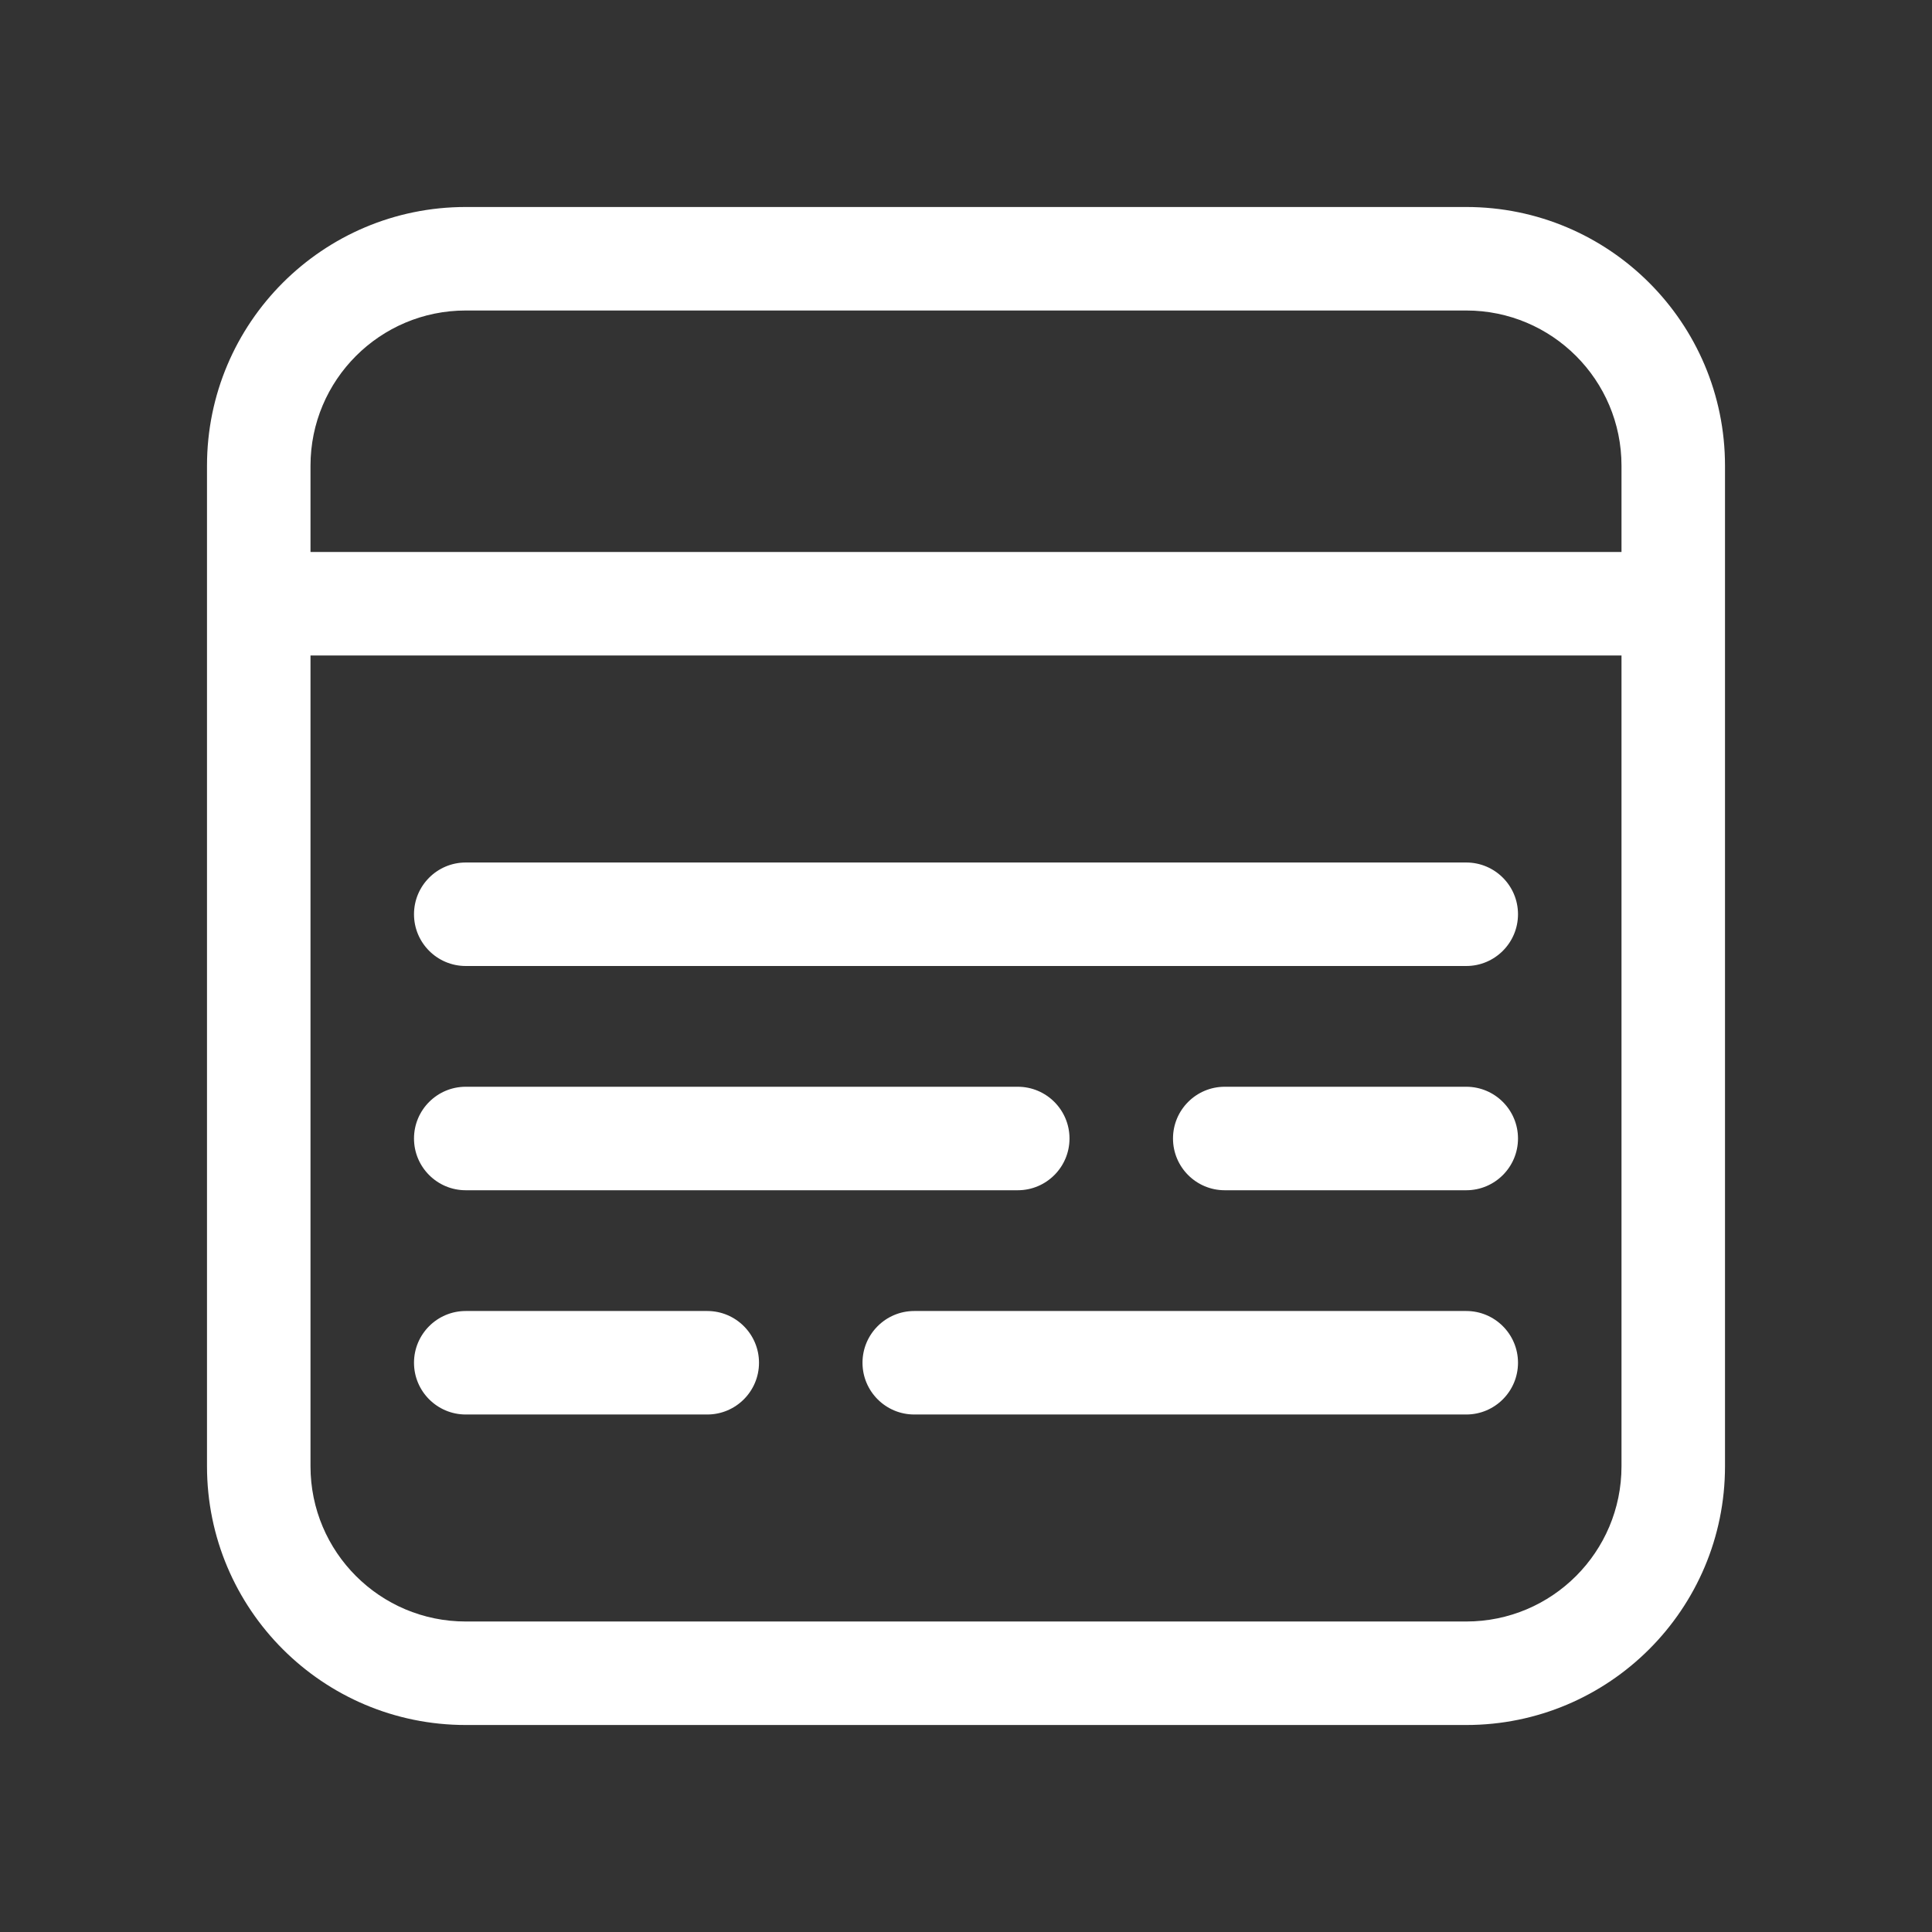 <svg width="28" height="28" viewBox="0 0 28 28" fill="none" xmlns="http://www.w3.org/2000/svg">
<rect x="0" y="0" width="28" height="28" fill="#333333" stroke="none"/>
<path d="M21.25 3H6.75C4.679 3 3 4.679 3 6.75V21.25C3 23.321 4.679 25 6.75 25H21.25C23.321 25 25 23.321 25 21.25V6.75C25 4.679 23.321 3 21.25 3ZM4.5 21.25V9.5H23.5V21.25C23.5 22.493 22.493 23.5 21.25 23.5H6.75C5.507 23.5 4.5 22.493 4.5 21.25ZM23.5 6.75V8H4.5V6.75C4.5 5.507 5.507 4.5 6.75 4.5H21.25C22.493 4.5 23.5 5.507 23.5 6.75ZM6.75 12.5C6.336 12.5 6 12.836 6 13.25C6 13.664 6.336 14 6.75 14H21.25C21.664 14 22 13.664 22 13.25C22 12.836 21.664 12.5 21.25 12.5H6.75ZM6.75 15.75C6.336 15.75 6 16.086 6 16.5C6 16.914 6.336 17.25 6.75 17.25H14.75C15.164 17.25 15.5 16.914 15.5 16.5C15.5 16.086 15.164 15.75 14.75 15.75H6.75ZM17.75 15.75C17.336 15.75 17 16.086 17 16.5C17 16.914 17.336 17.25 17.75 17.25H21.25C21.664 17.25 22 16.914 22 16.5C22 16.086 21.664 15.75 21.25 15.75H17.75ZM6.75 19C6.336 19 6 19.336 6 19.75C6 20.164 6.336 20.5 6.75 20.5H10.25C10.664 20.5 11 20.164 11 19.75C11 19.336 10.664 19 10.25 19H6.75ZM13.25 19C12.836 19 12.5 19.336 12.5 19.75C12.5 20.164 12.836 20.5 13.25 20.5H21.25C21.664 20.5 22 20.164 22 19.75C22 19.336 21.664 19 21.25 19H13.25Z" fill="#ffffff"/>
</svg>

